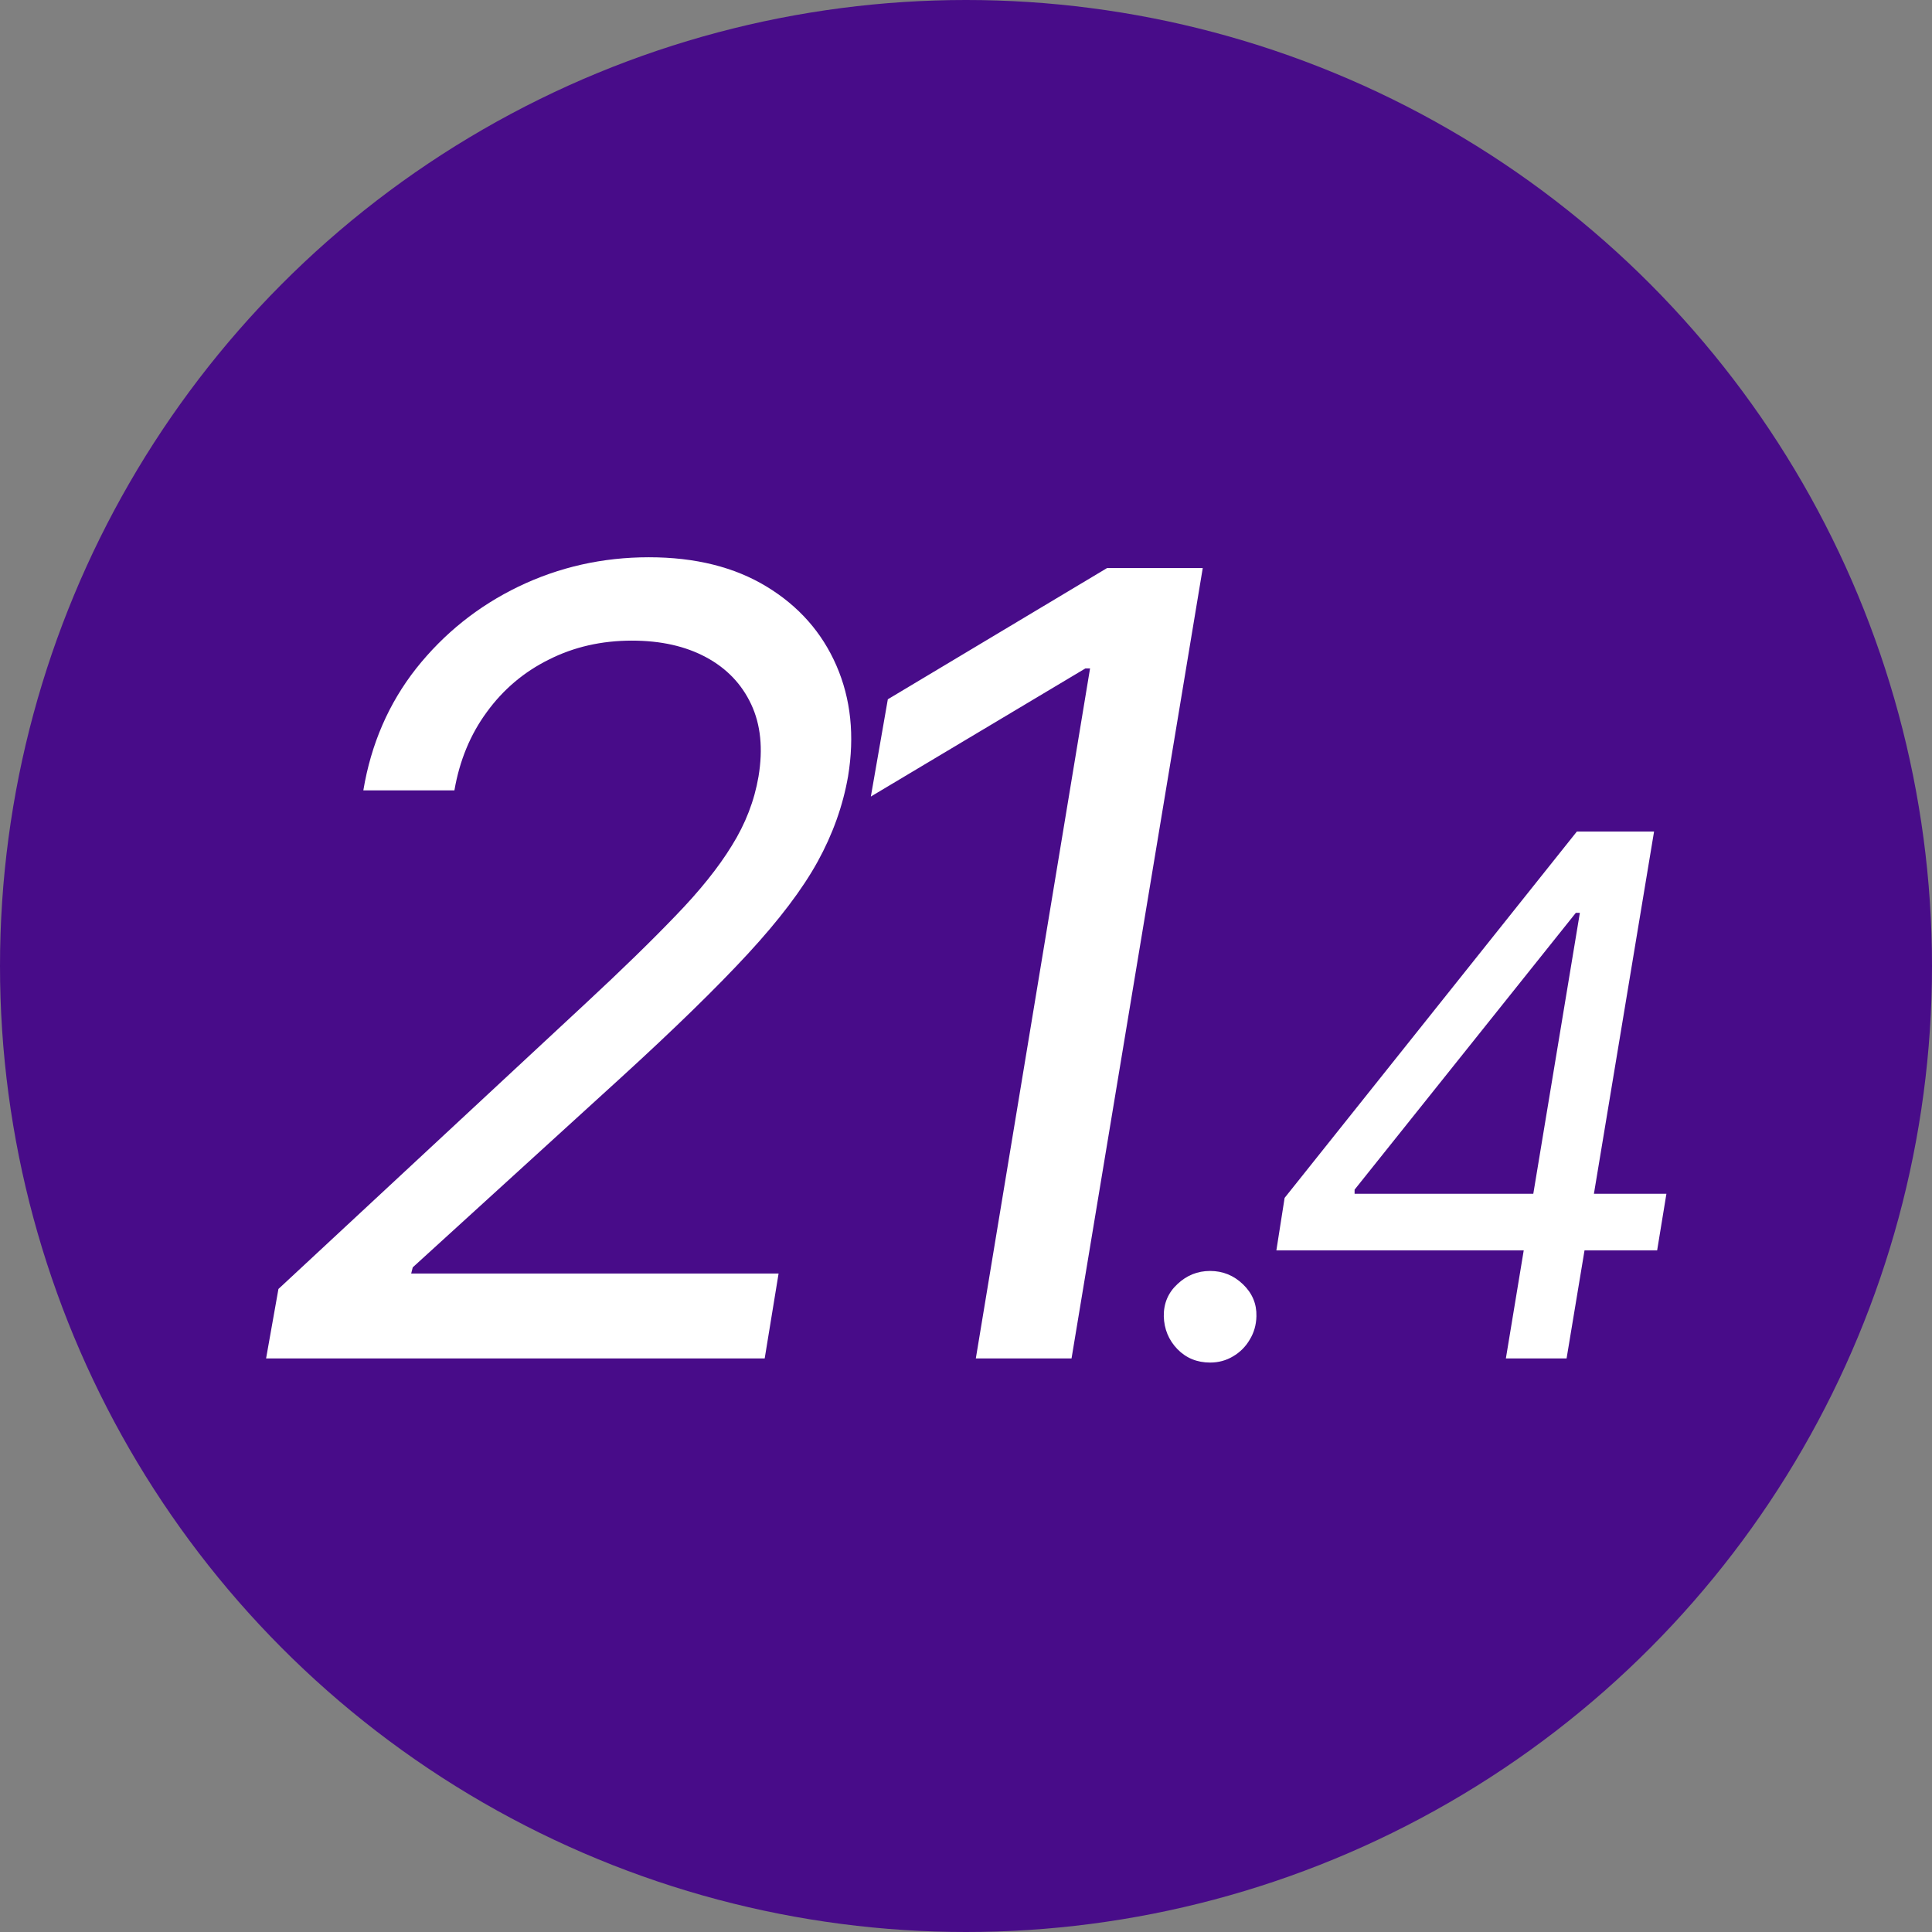<svg width="128" height="128" viewBox="0 0 128 128" fill="none" xmlns="http://www.w3.org/2000/svg">
<rect x="0" y="0" width="128" height="128" fill="#808080" stroke="none"/>
<g clip-path="url(#clip0_4417_13685)">
<circle cx="64" cy="64" r="64" fill="#480C89"/>
<path d="M17.629 90L18.447 85.398L38.799 66.477C41.185 64.261 43.171 62.327 44.757 60.673C46.359 59.02 47.603 57.469 48.489 56.02C49.393 54.571 49.981 53.045 50.254 51.443C50.56 49.602 50.399 48.008 49.768 46.662C49.137 45.315 48.14 44.276 46.776 43.543C45.413 42.81 43.776 42.443 41.867 42.443C39.856 42.443 38.024 42.861 36.37 43.696C34.717 44.514 33.345 45.673 32.254 47.173C31.163 48.656 30.447 50.386 30.106 52.364H24.072C24.583 49.295 25.751 46.602 27.575 44.284C29.416 41.966 31.674 40.159 34.35 38.864C37.043 37.568 39.924 36.92 42.992 36.92C46.06 36.92 48.66 37.568 50.791 38.864C52.921 40.159 54.464 41.906 55.418 44.105C56.373 46.304 56.629 48.75 56.185 51.443C55.845 53.386 55.171 55.27 54.166 57.094C53.16 58.918 51.617 60.955 49.538 63.205C47.475 65.438 44.68 68.165 41.151 71.386L27.345 83.966L27.242 84.375H51.583L50.663 90H17.629ZM79.685 37.636L70.992 90H64.651L72.219 44.284H71.912L57.696 52.773L58.821 46.33L73.344 37.636H79.685ZM80.172 90.273C79.309 90.273 78.587 89.977 78.008 89.386C77.428 88.784 77.127 88.057 77.104 87.204C77.093 86.352 77.394 85.642 78.008 85.074C78.621 84.494 79.343 84.204 80.172 84.204C81.013 84.204 81.741 84.5 82.354 85.091C82.968 85.682 83.263 86.386 83.241 87.204C83.229 87.773 83.082 88.29 82.797 88.756C82.525 89.222 82.156 89.591 81.69 89.864C81.235 90.136 80.729 90.273 80.172 90.273ZM84.563 82.841L85.109 79.364L104.472 55.091H106.995L106.109 60.477H104.404L89.745 78.818V79.091H110.404L109.79 82.841H84.563ZM99.768 90L101.131 81.75L101.404 80.182L105.563 55.091H109.586L103.79 90H99.768Z" fill="white"/>
</g>
<defs>
<clipPath id="clip0_4417_13685">
<rect width="128" height="128" fill="white"/>
</clipPath>
</defs>
</svg>
